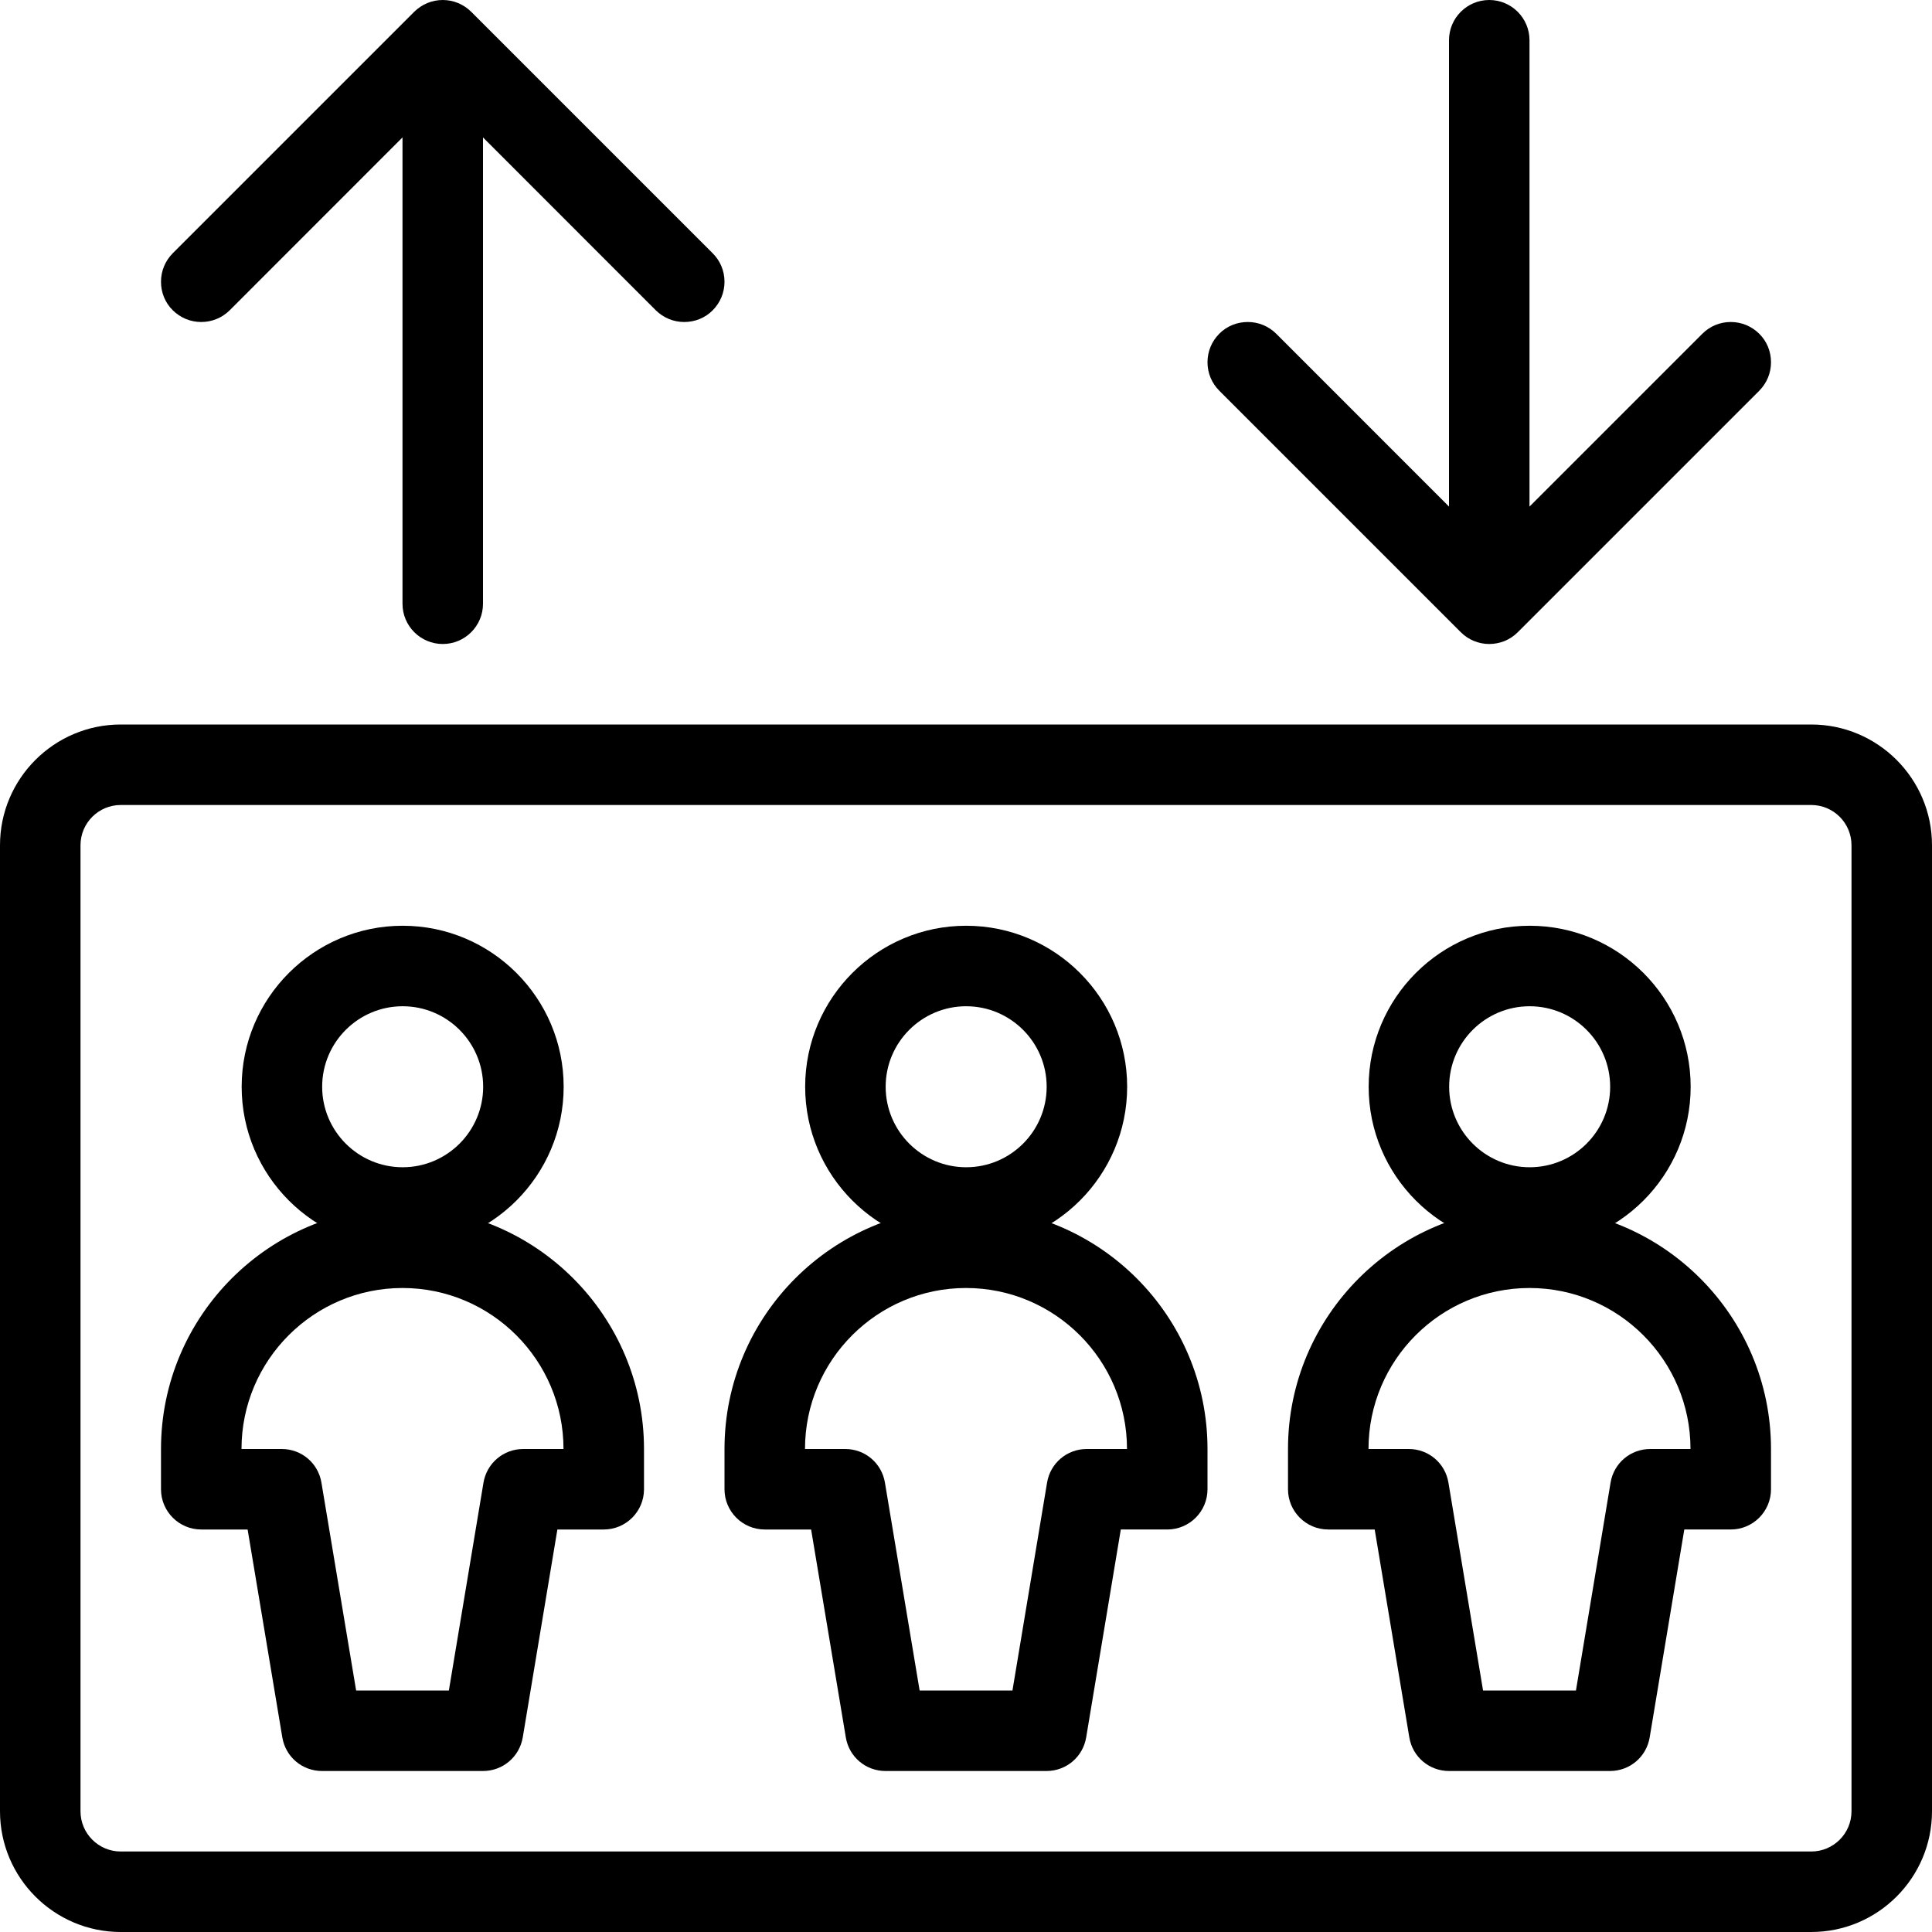 <?xml version="1.0" encoding="utf-8"?>
<!-- Generator: Adobe Illustrator 22.1.0, SVG Export Plug-In . SVG Version: 6.00 Build 0)  -->
<svg version="1.1" id="Light" xmlns="http://www.w3.org/2000/svg" xmlns:xlink="http://www.w3.org/1999/xlink" x="0px" y="0px"
	 viewBox="0 0 24 24" style="enable-background:new 0 0 24 24;" xml:space="preserve">
<g>
	<title>lift-three-people</title>
	<path d="M1.5,24C0.673,24,0,23.327,0,22.5v-12C0,9.673,0.673,9,1.5,9h21c0.827,0,1.5,0.673,1.5,1.5v12c0,0.827-0.673,1.5-1.5,1.5
		H1.5z M1.5,10C1.224,10,1,10.224,1,10.5v12C1,22.776,1.224,23,1.5,23h21c0.276,0,0.5-0.224,0.5-0.5v-12c0-0.276-0.224-0.5-0.5-0.5
		H1.5z"/>
	<path d="M5.5,8C5.224,8,5,7.776,5,7.5V1.707L2.854,3.854C2.759,3.948,2.634,4,2.5,4S2.241,3.948,2.146,3.854S2,3.634,2,3.5
		s0.052-0.259,0.146-0.354l3-3C5.193,0.1,5.247,0.064,5.308,0.038C5.37,0.013,5.434,0,5.5,0s0.13,0.013,0.191,0.038
		C5.753,0.064,5.807,0.1,5.854,0.147l3,3C8.948,3.241,9,3.366,9,3.5S8.948,3.759,8.854,3.854S8.634,4,8.5,4S8.241,3.948,8.146,3.854
		L6,1.707V7.5C6,7.776,5.776,8,5.5,8z"/>
	<path d="M18.5,8c-0.066,0-0.13-0.013-0.191-0.038c-0.061-0.025-0.116-0.062-0.162-0.108l-3-3C15.052,4.759,15,4.634,15,4.5
		s0.052-0.259,0.146-0.354S15.366,4,15.5,4s0.259,0.052,0.354,0.146L18,6.293V0.5C18,0.224,18.224,0,18.5,0S19,0.224,19,0.5v5.793
		l2.146-2.146C21.241,4.052,21.366,4,21.5,4s0.259,0.052,0.354,0.146S22,4.366,22,4.5s-0.052,0.259-0.146,0.354l-3,3
		c-0.047,0.047-0.101,0.083-0.163,0.109C18.63,7.987,18.566,8,18.5,8z"/>
	<path d="M5.002,15.5c-1.103,0-2-0.897-2-2s0.897-2,2-2s2,0.897,2,2S6.105,15.5,5.002,15.5z M5.002,12.5c-0.551,0-1,0.448-1,1
		s0.449,1,1,1s1-0.448,1-1S5.553,12.5,5.002,12.5z"/>
	<path d="M4,22c-0.246,0-0.453-0.176-0.493-0.418L3.076,19H2.5C2.224,19,2,18.776,2,18.5V18c0-1.654,1.346-3,3-3s3,1.346,3,3v0.5
		C8,18.776,7.776,19,7.5,19H6.924l-0.43,2.582C6.453,21.824,6.246,22,6,22H4z M5.576,21l0.43-2.582C6.047,18.176,6.254,18,6.5,18H7
		c0-1.103-0.897-2-2-2s-2,0.897-2,2h0.5c0.246,0,0.453,0.176,0.493,0.418L4.424,21H5.576z"/>
	<path d="M12.002,15.5c-1.103,0-2-0.897-2-2s0.897-2,2-2s2,0.897,2,2S13.105,15.5,12.002,15.5z M12.002,12.5c-0.551,0-1,0.448-1,1
		s0.449,1,1,1c0.552,0,1-0.448,1-1S12.553,12.5,12.002,12.5z"/>
	<path d="M11,22c-0.246,0-0.453-0.176-0.493-0.418L10.076,19H9.5C9.224,19,9,18.776,9,18.5V18c0-1.654,1.346-3,3-3
		c1.654,0,3,1.346,3,3v0.5c0,0.276-0.224,0.5-0.5,0.5h-0.577l-0.43,2.582C13.453,21.824,13.246,22,13,22H11z M12.577,21l0.43-2.582
		C13.047,18.176,13.254,18,13.5,18H14c0-1.103-0.897-2-2-2s-2,0.897-2,2h0.5c0.246,0,0.453,0.176,0.493,0.418L11.424,21H12.577z"/>
	<path d="M19.002,15.5c-1.103,0-2-0.897-2-2s0.897-2,2-2s2,0.897,2,2S20.105,15.5,19.002,15.5z M19.002,12.5c-0.552,0-1,0.448-1,1
		s0.448,1,1,1s1-0.448,1-1S19.553,12.5,19.002,12.5z"/>
	<path d="M18,22c-0.246,0-0.453-0.176-0.493-0.418L17.077,19H16.5c-0.276,0-0.5-0.224-0.5-0.5V18c0-1.654,1.346-3,3-3s3,1.346,3,3
		v0.5c0,0.276-0.224,0.5-0.5,0.5h-0.577l-0.43,2.582C20.453,21.824,20.246,22,20,22H18z M19.577,21l0.43-2.582
		C20.047,18.176,20.254,18,20.5,18H21c0-1.103-0.897-2-2-2s-2,0.897-2,2h0.5c0.246,0,0.453,0.176,0.493,0.418L18.423,21H19.577z"/>
</g>
</svg>
